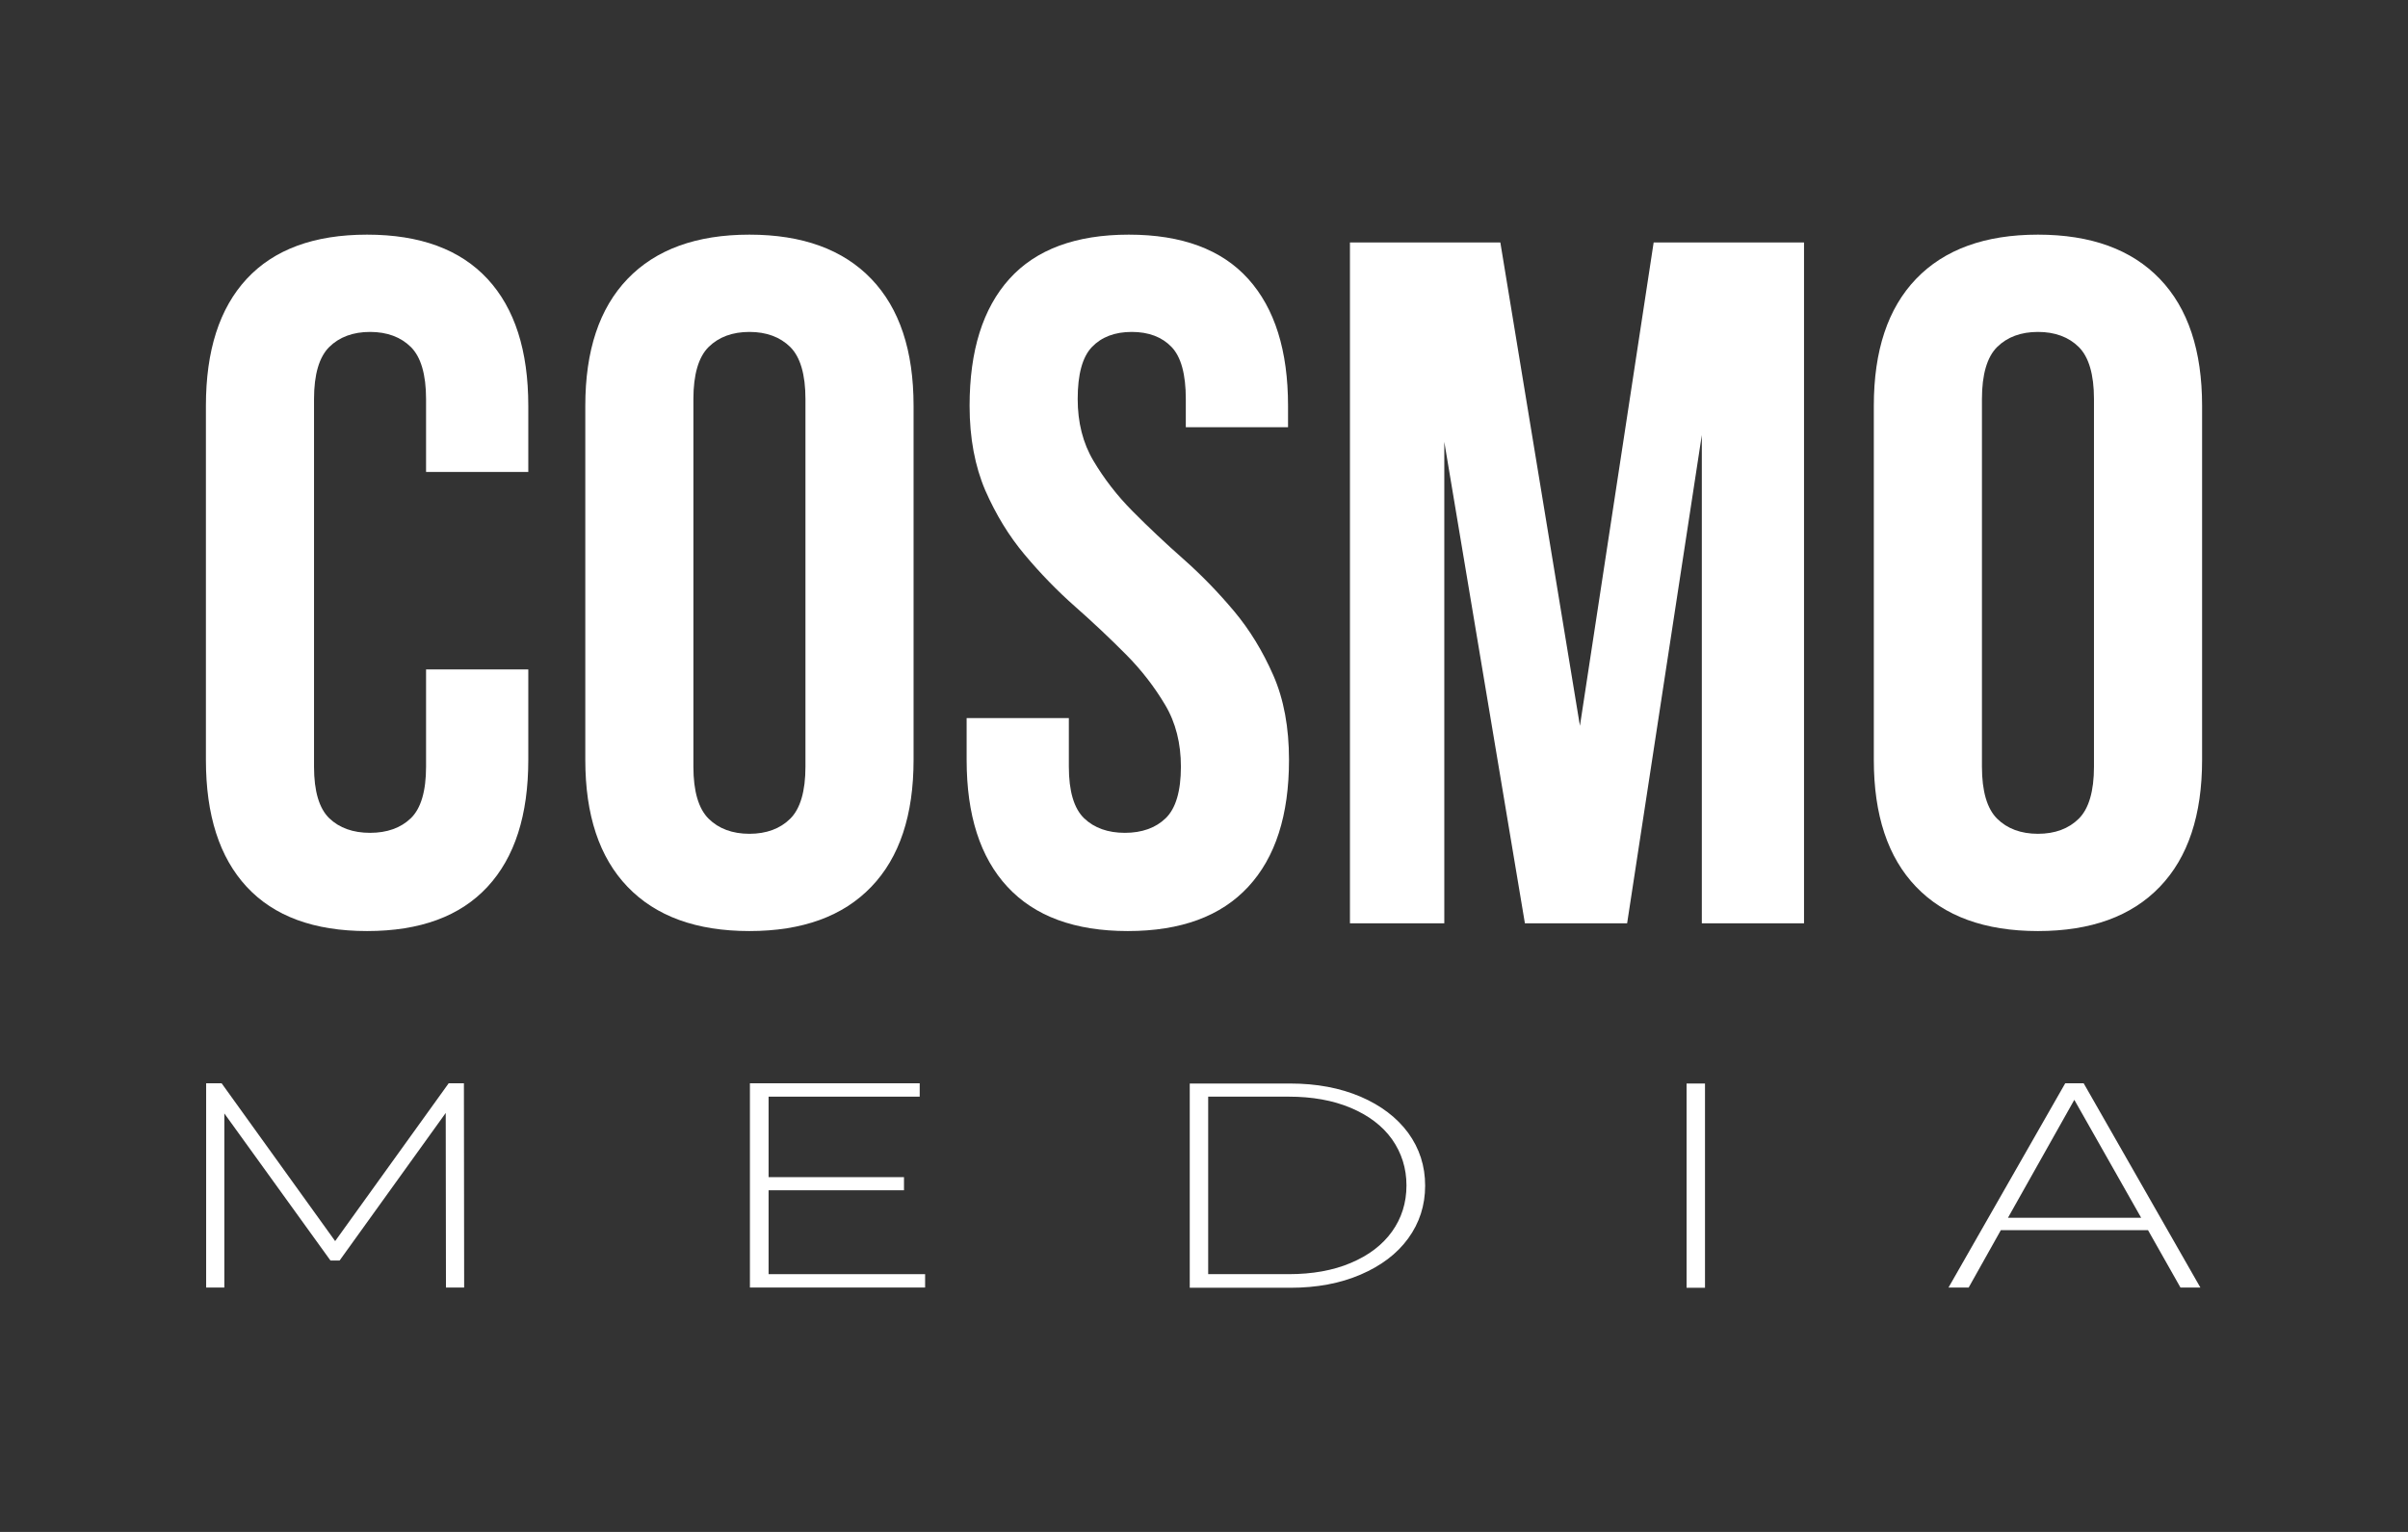 <svg width="110" height="70" viewBox="0 0 110 70" fill="none" xmlns="http://www.w3.org/2000/svg">
  <rect x="0" y="0" width="110" height="70" fill="#333333" stroke="none"/>
  <path d="M24.133 30.589V34.722C24.133 37.244 23.515 39.178 22.269 40.522C21.023 41.867 19.194 42.544 16.769 42.544C14.345 42.544 12.515 41.867 11.269 40.522C10.023 39.178 9.406 37.244 9.406 34.722V18.544C9.406 16.022 10.023 14.089 11.269 12.744C12.515 11.4 14.345 10.722 16.769 10.722C19.194 10.722 21.023 11.4 22.269 12.744C23.515 14.089 24.133 16.022 24.133 18.544V21.567H19.463V18.233C19.463 17.111 19.227 16.311 18.767 15.855C18.307 15.4 17.678 15.167 16.904 15.167C16.13 15.167 15.501 15.4 15.041 15.855C14.581 16.311 14.345 17.111 14.345 18.233V35.033C14.345 36.156 14.581 36.944 15.041 37.389C15.501 37.833 16.13 38.056 16.904 38.056C17.678 38.056 18.307 37.833 18.767 37.389C19.227 36.944 19.463 36.156 19.463 35.033V30.589H24.133Z" fill="white"></path>
  <path d="M26.737 18.544C26.737 16.022 27.376 14.089 28.667 12.744C29.958 11.4 31.81 10.722 34.234 10.722C36.659 10.722 38.511 11.4 39.802 12.744C41.093 14.089 41.733 16.022 41.733 18.544V34.722C41.733 37.244 41.093 39.178 39.802 40.522C38.511 41.867 36.659 42.544 34.234 42.544C31.81 42.544 29.958 41.867 28.667 40.522C27.376 39.178 26.737 37.244 26.737 34.722V18.544ZM31.675 35.033C31.675 36.156 31.911 36.956 32.371 37.411C32.831 37.867 33.46 38.1 34.234 38.1C35.009 38.1 35.638 37.867 36.098 37.411C36.558 36.956 36.794 36.156 36.794 35.033V18.233C36.794 17.111 36.558 16.311 36.098 15.855C35.638 15.4 35.009 15.167 34.234 15.167C33.46 15.167 32.831 15.4 32.371 15.855C31.911 16.311 31.675 17.111 31.675 18.233V35.033Z" fill="white"></path>
  <path d="M44.292 18.544C44.292 16.022 44.898 14.089 46.11 12.744C47.322 11.4 49.141 10.722 51.565 10.722C53.99 10.722 55.808 11.4 57.02 12.744C58.233 14.089 58.839 16.022 58.839 18.544V19.522H54.169V18.233C54.169 17.111 53.956 16.311 53.518 15.855C53.081 15.4 52.474 15.167 51.7 15.167C50.925 15.167 50.319 15.4 49.882 15.855C49.444 16.311 49.23 17.111 49.23 18.233C49.23 19.3 49.466 20.244 49.949 21.055C50.431 21.867 51.026 22.644 51.745 23.367C52.463 24.089 53.238 24.822 54.057 25.544C54.876 26.267 55.651 27.067 56.369 27.922C57.088 28.778 57.682 29.756 58.165 30.855C58.648 31.956 58.883 33.244 58.883 34.722C58.883 37.244 58.266 39.178 57.02 40.522C55.774 41.867 53.945 42.544 51.52 42.544C49.096 42.544 47.266 41.867 46.02 40.522C44.774 39.178 44.157 37.244 44.157 34.722V32.811H48.826V35.033C48.826 36.156 49.062 36.944 49.522 37.389C49.983 37.833 50.611 38.056 51.386 38.056C52.16 38.056 52.789 37.833 53.249 37.389C53.709 36.944 53.945 36.156 53.945 35.033C53.945 33.967 53.709 33.022 53.226 32.211C52.744 31.4 52.149 30.622 51.431 29.9C50.712 29.178 49.938 28.444 49.118 27.722C48.299 27 47.524 26.2 46.806 25.344C46.088 24.489 45.493 23.511 45.01 22.411C44.539 21.311 44.292 20.022 44.292 18.544Z" fill="white"></path>
  <path d="M72.173 33.166L75.541 11.078H82.41V42.189H77.741V19.878L74.329 42.189H69.659L65.977 20.189V42.189H61.667V11.078H68.537L72.173 33.166Z" fill="white"></path>
  <path d="M85.598 18.544C85.598 16.022 86.238 14.089 87.528 12.744C88.819 11.4 90.671 10.722 93.096 10.722C95.52 10.722 97.372 11.4 98.663 12.744C99.954 14.089 100.594 16.022 100.594 18.544V34.722C100.594 37.244 99.954 39.178 98.663 40.522C97.372 41.867 95.52 42.544 93.096 42.544C90.671 42.544 88.819 41.867 87.528 40.522C86.238 39.178 85.598 37.244 85.598 34.722V18.544ZM90.537 35.033C90.537 36.156 90.772 36.956 91.233 37.411C91.693 37.867 92.321 38.1 93.096 38.1C93.87 38.1 94.499 37.867 94.959 37.411C95.419 36.956 95.655 36.156 95.655 35.033V18.233C95.655 17.111 95.419 16.311 94.959 15.855C94.499 15.4 93.87 15.167 93.096 15.167C92.321 15.167 91.693 15.4 91.233 15.855C90.772 16.311 90.537 17.111 90.537 18.233V35.033Z" fill="white"></path>
  <path d="M20.372 58.844L20.361 50.856L15.512 57.6H15.097L10.248 50.878V58.833H9.417V49.5H10.124L15.31 56.711L20.496 49.5H21.192L21.203 58.833H20.372V58.844Z" fill="white"></path>
  <path d="M42.26 58.222V58.833H34.257V49.5H42.013V50.111H35.11V53.789H41.295V54.389H35.11V58.222H42.26Z" fill="white"></path>
  <path d="M54.349 49.511H58.94C60.141 49.511 61.207 49.711 62.15 50.111C63.081 50.511 63.811 51.066 64.328 51.767C64.844 52.478 65.102 53.278 65.102 54.178C65.102 55.078 64.844 55.878 64.328 56.589C63.811 57.3 63.081 57.844 62.15 58.244C61.218 58.644 60.152 58.844 58.94 58.844H54.349V49.511ZM58.872 58.222C59.939 58.222 60.893 58.055 61.701 57.711C62.52 57.367 63.149 56.889 63.587 56.278C64.024 55.667 64.249 54.967 64.249 54.167C64.249 53.378 64.024 52.678 63.587 52.055C63.149 51.444 62.52 50.967 61.701 50.622C60.882 50.278 59.939 50.111 58.872 50.111H55.191V58.222H58.872Z" fill="white"></path>
  <path d="M77.045 49.511H77.886V58.844H77.045V49.511Z" fill="white"></path>
  <path d="M98.124 56.211H91.401L89.931 58.833H89.01L94.342 49.5H95.184L100.515 58.833H99.606L98.124 56.211ZM97.81 55.644L94.757 50.256L91.727 55.644H97.81Z" fill="white"></path>
</svg>
